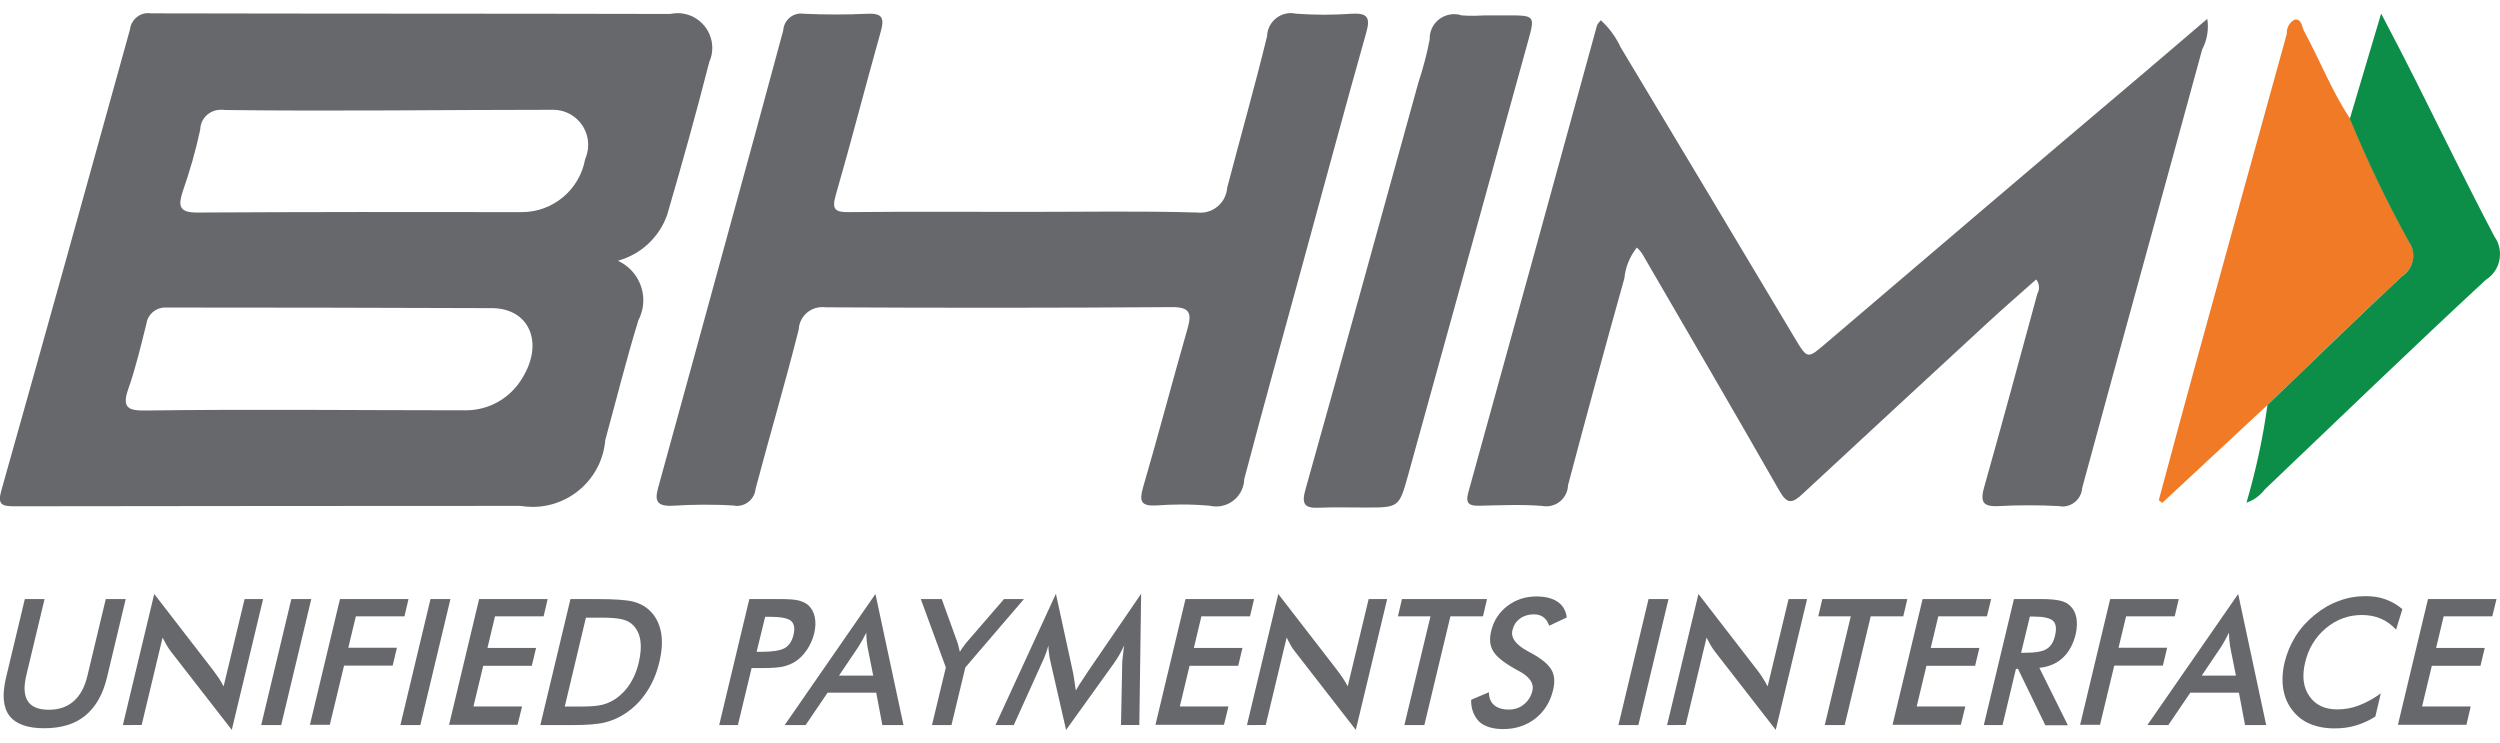 <?xml version="1.0" encoding="utf-8"?>
<!-- Generator: Adobe Illustrator 16.0.0, SVG Export Plug-In . SVG Version: 6.00 Build 0)  -->
<!DOCTYPE svg PUBLIC "-//W3C//DTD SVG 1.1//EN" "http://www.w3.org/Graphics/SVG/1.1/DTD/svg11.dtd">
<svg version="1.1" id="Layer_1" xmlns="http://www.w3.org/2000/svg" xmlns:xlink="http://www.w3.org/1999/xlink" x="0px" y="0px"
	 width="74px" height="22px" viewBox="0 0 74 22" enable-background="new 0 0 74 22" xml:space="preserve">
<path fill="#F07A25" d="M67.117,11.988l-3.113,2.896L63.9,14.807c0.355-1.326,0.711-2.645,1.072-3.963
	c0.903-3.282,1.807-6.558,2.717-9.84c0-0.012,0-0.024,0-0.03c0-0.163,0.084-0.313,0.229-0.392c0.217-0.036,0.211,0.211,0.289,0.35
	c0.463,0.855,0.813,1.764,1.354,2.577c0.513,1.241,1.108,2.475,1.753,3.649c0.078,0.121,0.126,0.259,0.126,0.404
	c0,0.247-0.126,0.481-0.337,0.614C69.748,9.434,68.436,10.717,67.117,11.988L67.117,11.988z"/>
<path fill="#0C8D48" d="M67.117,11.988c1.324-1.271,2.637-2.554,3.98-3.807c0.211-0.132,0.337-0.367,0.337-0.614
	c0-0.145-0.042-0.283-0.126-0.403c-0.65-1.174-1.241-2.409-1.753-3.649l0.927-3.114c0.387,0.741,0.705,1.349,1.012,1.963
	c0.777,1.548,1.536,3.107,2.344,4.643C73.945,7.158,74,7.338,74,7.525c0,0.307-0.156,0.596-0.422,0.759
	c-2.203,2.042-4.365,4.131-6.539,6.202c-0.139,0.182-0.326,0.32-0.543,0.393C66.773,13.933,66.984,12.963,67.117,11.988
	L67.117,11.988L67.117,11.988z"/>
<path fill="#66686C" d="M0.735,17.732h0.584l-0.542,2.265c-0.078,0.337-0.066,0.591,0.048,0.759c0.108,0.168,0.319,0.253,0.62,0.253
	s0.542-0.085,0.735-0.253c0.192-0.168,0.331-0.422,0.409-0.759l0.542-2.265h0.59l-0.554,2.318c-0.12,0.506-0.337,0.88-0.644,1.133
	s-0.717,0.373-1.217,0.373c-0.5,0-0.843-0.127-1.03-0.373c-0.187-0.247-0.217-0.627-0.096-1.133L0.735,17.732L0.735,17.732z"/>
<path fill="#66686C" d="M30.4,6.272c1.674,0,3.348-0.03,5.022,0.018c0.036,0,0.072,0.006,0.108,0.006
	c0.421,0,0.765-0.325,0.795-0.741c0.391-1.494,0.813-2.981,1.18-4.48c0.012-0.386,0.325-0.687,0.705-0.687
	c0.054,0,0.102,0.006,0.156,0.018c0.277,0.018,0.554,0.03,0.837,0.03c0.271,0,0.548-0.012,0.819-0.03
	c0.445-0.024,0.548,0.108,0.422,0.548c-0.633,2.24-1.235,4.493-1.85,6.733c-0.59,2.162-1.192,4.324-1.764,6.492
	c-0.012,0.451-0.379,0.813-0.831,0.813c-0.066,0-0.133-0.006-0.199-0.023c-0.277-0.024-0.554-0.036-0.831-0.036
	c-0.253,0-0.506,0.012-0.759,0.03c-0.428,0.018-0.494-0.121-0.379-0.524c0.458-1.565,0.867-3.137,1.319-4.709
	c0.132-0.458,0.072-0.645-0.47-0.639c-3.409,0.024-6.823,0.024-10.232,0.006c-0.036-0.006-0.072-0.006-0.108-0.006
	c-0.373,0-0.68,0.289-0.698,0.663c-0.397,1.578-0.861,3.143-1.277,4.715c-0.024,0.283-0.265,0.506-0.554,0.506
	c-0.036,0-0.072-0.006-0.108-0.012c-0.289-0.019-0.59-0.024-0.879-0.024c-0.301,0-0.603,0.013-0.897,0.03
	c-0.62,0.042-0.518-0.277-0.41-0.662c0.668-2.428,1.337-4.86,2-7.287c0.56-2.042,1.12-4.083,1.668-6.125
	c0.018-0.277,0.247-0.494,0.524-0.494c0.024,0,0.054,0,0.079,0.006c0.632,0.03,1.271,0.03,1.903,0
	c0.439-0.018,0.488,0.145,0.379,0.53c-0.452,1.608-0.867,3.228-1.331,4.836c-0.126,0.427-0.018,0.512,0.386,0.506
	C26.883,6.261,28.641,6.272,30.4,6.272L30.4,6.272z"/>
<path fill="#66686C" d="M43.961,0.455c0.211,0,0.422,0,0.633,0c0.844,0,0.85,0,0.633,0.777c-1.181,4.276-2.361,8.558-3.547,12.833
	c-0.266,0.958-0.277,0.958-1.26,0.958c-0.463,0-0.933-0.013-1.396,0.006c-0.416,0.018-0.5-0.121-0.385-0.53
	c1.125-4.011,2.233-8.028,3.342-12.044c0.139-0.421,0.253-0.849,0.337-1.283c0-0.012,0-0.018,0-0.03
	c0-0.403,0.325-0.723,0.729-0.723c0.072,0,0.15,0.012,0.217,0.036c0.126,0.012,0.258,0.012,0.391,0.012
	C43.751,0.461,43.859,0.461,43.961,0.455L43.961,0.455L43.961,0.455z"/>
<path fill="#66686C" d="M60.27,8.272c-0.488,0.434-0.976,0.855-1.451,1.295c-1.824,1.68-3.638,3.361-5.456,5.046
	c-0.302,0.283-0.458,0.331-0.692-0.084c-1.344-2.355-2.711-4.691-4.071-7.034c-0.042-0.06-0.097-0.121-0.15-0.168
	c-0.205,0.259-0.337,0.578-0.368,0.909c-0.571,2.036-1.125,4.077-1.668,6.125c-0.012,0.349-0.295,0.626-0.645,0.626
	c-0.041,0-0.084-0.006-0.126-0.012c-0.608-0.049-1.229-0.018-1.843-0.006c-0.283,0.006-0.439-0.036-0.337-0.397
	c1.276-4.607,2.548-9.22,3.812-13.833c0.03-0.048,0.066-0.096,0.109-0.139c0.246,0.223,0.445,0.494,0.584,0.795
	c1.722,2.867,3.438,5.733,5.154,8.606c0.386,0.644,0.373,0.632,0.951,0.138c3.107-2.649,6.215-5.299,9.335-7.937
	c0.626-0.53,1.247-1.066,1.927-1.644c0.012,0.072,0.018,0.15,0.018,0.229c0,0.235-0.06,0.47-0.168,0.674
	c-1.18,4.33-2.379,8.654-3.553,12.984c-0.019,0.307-0.277,0.547-0.584,0.547c-0.037,0-0.072-0.006-0.104-0.012
	c-0.301-0.018-0.607-0.023-0.908-0.023c-0.289,0-0.584,0.006-0.873,0.023c-0.506,0.03-0.549-0.156-0.422-0.596
	c0.535-1.891,1.047-3.794,1.565-5.691c0.03-0.054,0.048-0.114,0.048-0.174C60.354,8.417,60.324,8.332,60.27,8.272L60.27,8.272
	L60.27,8.272z"/>
<polygon fill="#66686C" points="70.977,21.461 71.868,17.732 73.897,17.732 73.771,18.244 72.332,18.244 72.109,19.178 
	73.549,19.178 73.422,19.708 71.982,19.708 71.693,20.912 73.133,20.912 73.006,21.455 70.977,21.455 "/>
<path fill="#66686C" d="M70.923,18.637c-0.133-0.145-0.283-0.254-0.452-0.326c-0.168-0.072-0.355-0.107-0.56-0.107
	c-0.397,0-0.753,0.132-1.065,0.391c-0.314,0.266-0.519,0.603-0.615,1.018c-0.096,0.404-0.054,0.734,0.127,0.994
	c0.181,0.259,0.451,0.391,0.824,0.391c0.217,0,0.428-0.035,0.645-0.119c0.211-0.079,0.428-0.199,0.645-0.355l-0.162,0.686
	c-0.188,0.121-0.379,0.205-0.584,0.266c-0.199,0.061-0.41,0.084-0.627,0.084c-0.277,0-0.523-0.048-0.734-0.139
	c-0.211-0.09-0.385-0.229-0.523-0.415c-0.133-0.175-0.223-0.386-0.26-0.626c-0.035-0.241-0.023-0.5,0.043-0.777
	c0.066-0.271,0.174-0.529,0.324-0.771c0.15-0.24,0.344-0.451,0.566-0.632s0.464-0.325,0.723-0.415
	c0.253-0.097,0.518-0.139,0.789-0.139c0.217,0,0.41,0.029,0.59,0.096c0.182,0.066,0.344,0.163,0.494,0.289L70.923,18.637
	L70.923,18.637z"/>
<path fill="#66686C" d="M66.25,17.582l-2.687,3.879h0.62l0.65-0.958h1.439l0.181,0.958h0.626L66.25,17.582z M65.172,19.997
	l0.572-0.849c0.035-0.061,0.078-0.121,0.113-0.193c0.043-0.072,0.079-0.15,0.121-0.229c0,0.084,0.006,0.162,0.012,0.234
	s0.019,0.133,0.024,0.188l0.169,0.849H65.172z"/>
<polygon fill="#66686C" points="61.57,21.461 62.461,17.732 64.491,17.732 64.371,18.244 62.932,18.244 62.709,19.172 
	64.148,19.172 64.021,19.702 62.582,19.702 62.16,21.455 61.57,21.455 "/>
<path fill="#66686C" d="M61.443,18.763c0.037-0.169,0.043-0.325,0.019-0.47s-0.085-0.26-0.175-0.35
	c-0.072-0.078-0.174-0.133-0.301-0.162c-0.121-0.03-0.307-0.049-0.549-0.049h-0.824l-0.892,3.729h0.554l0.398-1.668v0.006h0.06
	l0.808,1.668h0.668l-0.844-1.699c0.283-0.029,0.519-0.132,0.699-0.301C61.245,19.293,61.371,19.063,61.443,18.763z M60.83,18.811
	c-0.043,0.193-0.127,0.325-0.248,0.397c-0.119,0.079-0.336,0.114-0.65,0.114h-0.107l0.259-1.072h0.108
	c0.295,0,0.488,0.043,0.578,0.127S60.878,18.605,60.83,18.811z"/>
<polygon fill="#66686C" points="56.018,21.461 56.909,17.732 58.938,17.732 58.813,18.244 57.373,18.244 57.15,19.178 58.59,19.178 
	58.463,19.708 57.023,19.708 56.734,20.912 58.174,20.912 58.041,21.455 56.018,21.455 "/>
<polygon fill="#66686C" points="55.373,18.244 54.603,21.461 54.013,21.461 54.783,18.244 53.82,18.244 53.94,17.732 56.457,17.732 
	56.337,18.244 55.373,18.244 "/>
<path fill="#66686C" d="M49.346,21.461l0.928-3.879l1.764,2.283c0.049,0.065,0.097,0.132,0.139,0.204
	c0.049,0.072,0.096,0.157,0.145,0.247l0.62-2.584h0.548l-0.928,3.873l-1.8-2.318c-0.048-0.061-0.091-0.127-0.133-0.199
	s-0.078-0.145-0.114-0.217l-0.62,2.59H49.346L49.346,21.461z"/>
<polygon fill="#66686C" points="47.906,21.461 48.797,17.732 49.388,17.732 48.496,21.461 47.906,21.461 "/>
<path fill="#66686C" d="M43.546,20.714l0.524-0.224c0.006,0.17,0.054,0.296,0.156,0.38c0.096,0.085,0.24,0.133,0.428,0.133
	c0.174,0,0.325-0.048,0.451-0.151c0.127-0.102,0.211-0.234,0.254-0.402c0.054-0.217-0.079-0.416-0.393-0.584
	c-0.041-0.025-0.078-0.043-0.102-0.055c-0.355-0.199-0.578-0.379-0.669-0.542c-0.097-0.163-0.114-0.361-0.054-0.597
	c0.072-0.301,0.234-0.548,0.476-0.734c0.247-0.187,0.53-0.283,0.86-0.283c0.266,0,0.482,0.055,0.633,0.162
	c0.156,0.109,0.241,0.26,0.266,0.459l-0.519,0.246c-0.042-0.12-0.103-0.205-0.181-0.259c-0.072-0.054-0.168-0.078-0.277-0.078
	c-0.156,0-0.295,0.042-0.409,0.126s-0.187,0.199-0.223,0.344c-0.054,0.223,0.103,0.434,0.464,0.626
	c0.029,0.019,0.048,0.024,0.066,0.036c0.318,0.169,0.523,0.338,0.62,0.5s0.114,0.367,0.054,0.608
	c-0.084,0.354-0.259,0.632-0.523,0.843c-0.266,0.205-0.584,0.313-0.951,0.313c-0.308,0-0.549-0.072-0.711-0.217
	C43.625,21.195,43.54,20.984,43.546,20.714L43.546,20.714z"/>
<polygon fill="#66686C" points="42.932,18.244 42.161,21.461 41.57,21.461 42.342,18.244 41.378,18.244 41.498,17.732 
	44.016,17.732 43.896,18.244 42.932,18.244 "/>
<path fill="#66686C" d="M36.91,21.461l0.927-3.879l1.765,2.283c0.049,0.065,0.096,0.132,0.145,0.204s0.096,0.157,0.145,0.247
	l0.62-2.584h0.548l-0.928,3.873l-1.8-2.318c-0.048-0.061-0.097-0.127-0.133-0.199c-0.042-0.072-0.078-0.145-0.114-0.217l-0.62,2.59
	H36.91L36.91,21.461z"/>
<polygon fill="#66686C" points="34.2,21.461 35.091,17.732 37.121,17.732 37,18.244 35.561,18.244 35.338,19.178 36.777,19.178 
	36.651,19.708 35.211,19.708 34.922,20.912 36.362,20.912 36.229,21.455 34.2,21.455 "/>
<path fill="#66686C" d="M33.218,19.617c0-0.029,0.006-0.107,0.024-0.24c0.012-0.108,0.024-0.199,0.03-0.271
	c-0.036,0.084-0.079,0.169-0.126,0.254c-0.048,0.084-0.103,0.174-0.163,0.258l-1.427,1.988l-0.464-2.029
	c-0.018-0.085-0.036-0.163-0.042-0.242c-0.012-0.078-0.018-0.156-0.018-0.229c-0.018,0.078-0.048,0.156-0.079,0.247
	c-0.03,0.085-0.066,0.175-0.114,0.271l-0.831,1.838h-0.542l1.789-3.885l0.512,2.354c0.006,0.036,0.018,0.097,0.03,0.187
	c0.012,0.084,0.03,0.193,0.048,0.319c0.06-0.108,0.145-0.241,0.259-0.409c0.03-0.043,0.054-0.078,0.066-0.103l1.608-2.349
	l-0.054,3.885h-0.542L33.218,19.617L33.218,19.617z"/>
<path fill="#66686C" d="M27.587,21.461l0.41-1.705l-0.741-2.023h0.62l0.458,1.266c0.012,0.029,0.024,0.072,0.036,0.126
	c0.012,0.054,0.03,0.108,0.042,0.169c0.036-0.061,0.072-0.115,0.114-0.169c0.036-0.054,0.078-0.103,0.114-0.145l1.078-1.247h0.59
	l-1.734,2.023l-0.41,1.705H27.587L27.587,21.461z"/>
<path fill="#66686C" d="M25.913,17.582l-2.686,3.879h0.62l0.65-0.958h1.439l0.181,0.958h0.626L25.913,17.582z M24.835,19.997
	l0.572-0.849c0.036-0.061,0.072-0.121,0.115-0.193c0.042-0.072,0.078-0.15,0.12-0.229c0,0.084,0.006,0.162,0.012,0.234
	s0.018,0.133,0.024,0.188l0.169,0.849H24.835z"/>
<path fill="#66686C" d="M23.932,17.92c-0.072-0.066-0.175-0.115-0.289-0.145c-0.115-0.031-0.307-0.043-0.572-0.043H22.18
	l-0.892,3.729h0.554l0.403-1.675v-0.012h0.332c0.265,0,0.463-0.013,0.596-0.042c0.132-0.03,0.253-0.078,0.361-0.145
	c0.132-0.084,0.247-0.199,0.349-0.35s0.175-0.313,0.217-0.488c0.042-0.174,0.048-0.337,0.018-0.481S24.022,18.004,23.932,17.92z
	 M23.486,18.799c-0.048,0.187-0.132,0.313-0.259,0.385s-0.355,0.109-0.681,0.109h-0.15l0.253-1.036h0.15
	c0.313,0,0.518,0.042,0.614,0.12C23.51,18.461,23.535,18.6,23.486,18.799z"/>
<path fill="#66686C" d="M19.566,18.715c-0.048-0.254-0.157-0.471-0.325-0.633c-0.126-0.127-0.289-0.217-0.488-0.271
	c-0.199-0.054-0.554-0.078-1.072-0.078h-0.795l-0.892,3.729h0.952c0.428,0,0.747-0.024,0.963-0.078
	c0.217-0.055,0.422-0.145,0.608-0.271c0.247-0.162,0.458-0.379,0.626-0.633c0.168-0.252,0.295-0.548,0.373-0.879
	C19.596,19.269,19.614,18.973,19.566,18.715z M18.91,19.6c-0.054,0.24-0.139,0.445-0.253,0.627
	c-0.108,0.174-0.247,0.324-0.416,0.445c-0.126,0.084-0.259,0.15-0.404,0.187s-0.355,0.054-0.626,0.054h-0.494l0.626-2.631h0.434
	c0.301,0,0.524,0.018,0.656,0.054c0.139,0.036,0.241,0.097,0.325,0.187c0.108,0.121,0.175,0.271,0.199,0.451
	C18.982,19.154,18.964,19.359,18.91,19.6z"/>
<polygon fill="#66686C" points="13.291,21.461 14.182,17.732 16.211,17.732 16.091,18.244 14.652,18.244 14.429,19.178 
	15.868,19.178 15.742,19.708 14.303,19.708 14.014,20.912 15.453,20.912 15.32,21.455 13.291,21.455 "/>
<polygon fill="#66686C" points="11.852,21.461 12.743,17.732 13.333,17.732 12.442,21.461 11.852,21.461 "/>
<polygon fill="#66686C" points="9.172,21.461 10.063,17.732 12.092,17.732 11.972,18.244 10.533,18.244 10.31,19.172 11.749,19.172 
	11.623,19.702 10.184,19.702 9.762,21.455 9.172,21.455 "/>
<polygon fill="#66686C" points="7.732,21.461 8.624,17.732 9.214,17.732 8.323,21.461 7.732,21.461 "/>
<path fill="#66686C" d="M3.637,21.461l0.928-3.879l1.764,2.283c0.048,0.065,0.097,0.132,0.145,0.204
	c0.048,0.072,0.097,0.157,0.145,0.247l0.621-2.584h0.548l-0.927,3.873l-1.801-2.318c-0.048-0.061-0.09-0.127-0.132-0.199
	c-0.042-0.072-0.079-0.145-0.115-0.217l-0.62,2.59H3.637L3.637,21.461z"/>
<path fill="#66686C" d="M20.054,0.389c-0.072,0-0.145,0.012-0.217,0.024C14.712,0.401,9.581,0.407,4.457,0.395
	C4.432,0.389,4.402,0.389,4.378,0.389c-0.271,0-0.5,0.21-0.53,0.481c-1.259,4.547-2.523,9.094-3.806,13.64
	c-0.126,0.44,0.018,0.476,0.41,0.476c4.98-0.006,9.955-0.012,14.935-0.012c0.126,0.018,0.253,0.03,0.379,0.03
	c1.12,0,2.06-0.861,2.15-1.981c0.325-1.18,0.62-2.373,0.981-3.547c0.096-0.181,0.145-0.386,0.145-0.59
	c0-0.5-0.295-0.958-0.753-1.168c0.681-0.187,1.223-0.692,1.458-1.355c0.439-1.505,0.861-3.011,1.247-4.528
	c0.06-0.133,0.09-0.271,0.09-0.416C21.083,0.853,20.626,0.389,20.054,0.389z M15.459,11.193c-0.35,0.59-0.982,0.952-1.668,0.952
	c-3.162,0-6.317-0.037-9.479,0.006c-0.488,0.006-0.717-0.061-0.518-0.627c0.223-0.632,0.379-1.3,0.542-1.951
	c0.042-0.271,0.277-0.47,0.548-0.47c3.222,0,6.45,0.006,9.678,0.018C15.669,9.127,16.109,10.145,15.459,11.193z M17.32,4.713
	c-0.163,0.903-0.952,1.566-1.873,1.566c-3.204-0.006-6.414-0.006-9.624,0.012c-0.53,0-0.548-0.21-0.416-0.62
	C5.619,5.068,5.793,4.46,5.926,3.84c0.006-0.332,0.277-0.59,0.608-0.59c0.042-0.006,0.078,0,0.12,0.006
	c3.246,0.042,6.48-0.006,9.72-0.006c0.572,0,1.036,0.464,1.036,1.036C17.41,4.43,17.38,4.574,17.32,4.713z"/>
</svg>
